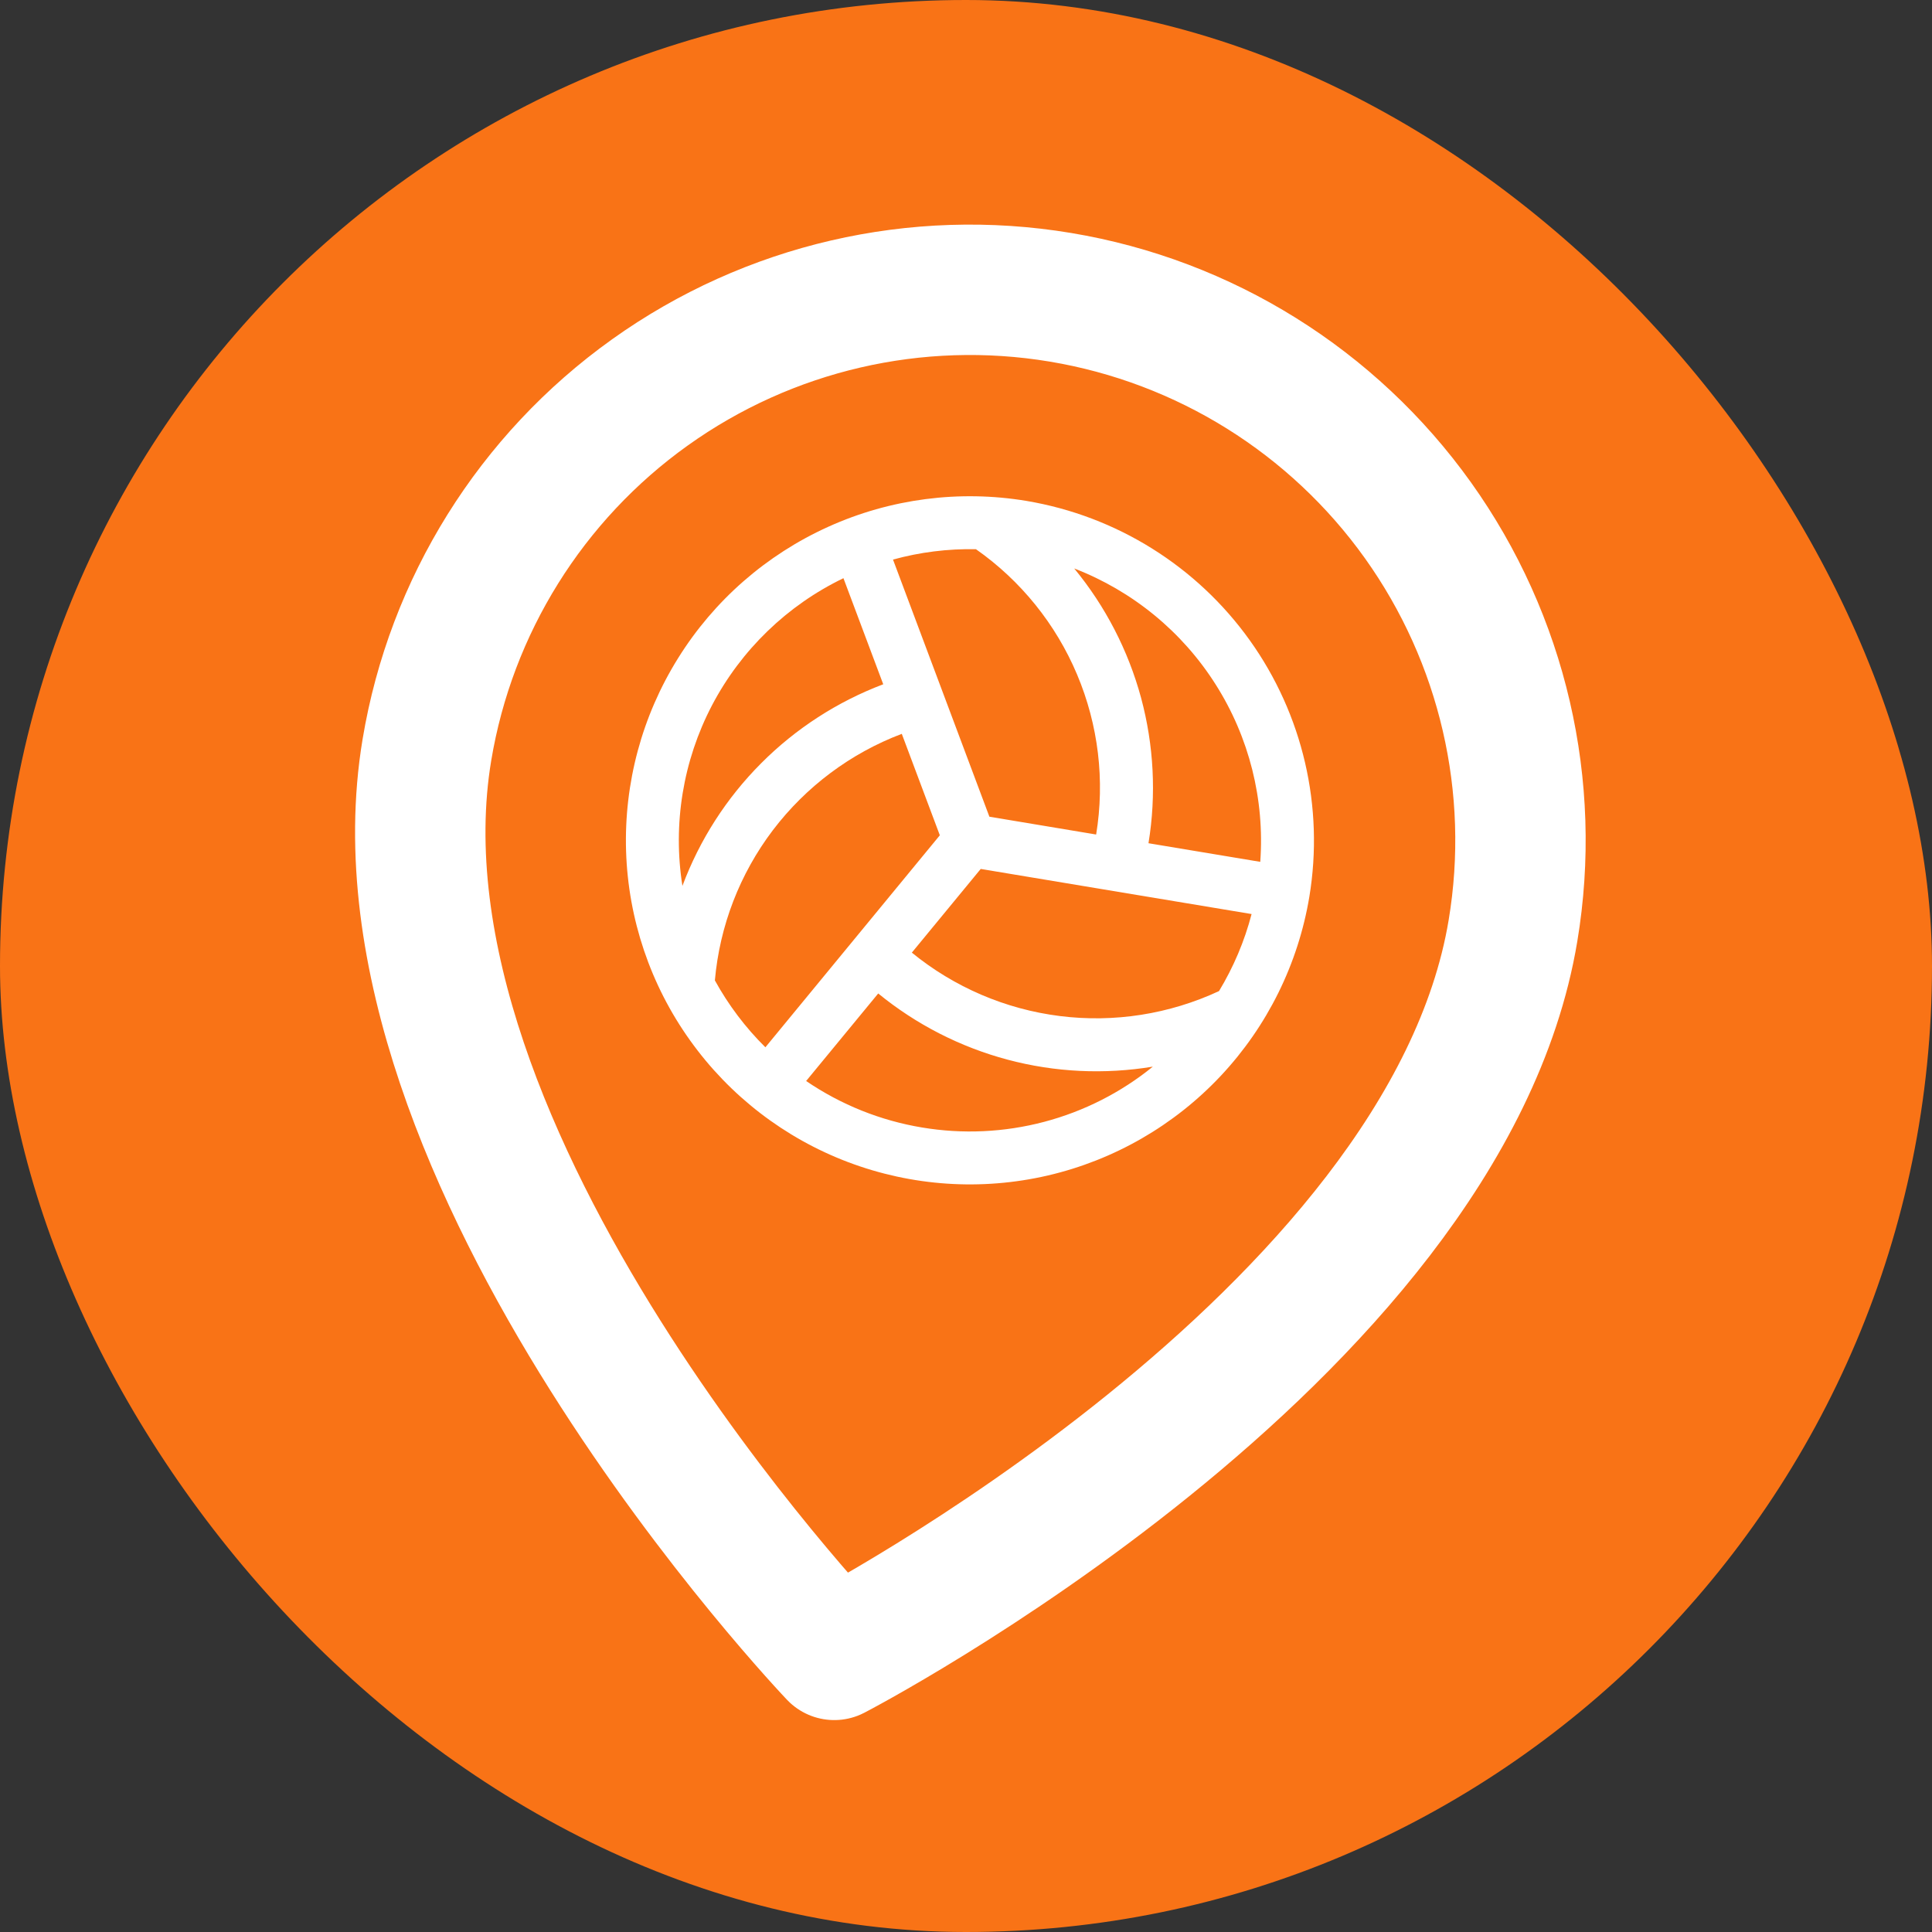 <svg width="55" height="55" viewBox="0 0 55 55" fill="none" xmlns="http://www.w3.org/2000/svg">
<rect x="0" y="0" width="55" height="55" fill="#333333" stroke="none"/>
<rect width="55" height="55" rx="27.5" fill="#F97316"/>
<path d="M43.071 26.497C41.141 38.091 23.75 47.111 23.75 47.111C23.75 47.111 10.222 32.942 12.153 21.348C12.835 17.248 15.12 13.587 18.503 11.17C21.885 8.754 26.087 7.78 30.187 8.463C34.288 9.146 37.948 11.429 40.365 14.811C42.78 18.193 43.756 22.397 43.071 26.497Z" stroke="white" stroke-width="3.712" stroke-linecap="round" stroke-linejoin="round"/>
<path d="M29.222 14.26C27.311 13.942 25.347 14.197 23.582 14.995C21.816 15.792 20.326 17.094 19.303 18.738C18.277 20.382 17.763 22.293 17.823 24.229C17.884 26.165 18.516 28.04 19.644 29.616C20.769 31.193 22.336 32.4 24.148 33.085C25.961 33.77 27.935 33.902 29.824 33.465C31.711 33.027 33.427 32.04 34.752 30.628C36.078 29.216 36.955 27.442 37.274 25.531C37.698 22.969 37.09 20.344 35.58 18.23C34.07 16.117 31.782 14.69 29.222 14.26ZM34.703 28.214C33.289 28.872 31.719 29.119 30.174 28.925C28.625 28.731 27.165 28.105 25.958 27.119L27.919 24.737L35.63 26.021C35.429 26.793 35.115 27.532 34.703 28.214ZM25.422 15.93C26.192 15.718 26.986 15.619 27.784 15.635C29.06 16.53 30.058 17.767 30.663 19.204C31.268 20.64 31.458 22.218 31.205 23.757L28.166 23.25L25.422 15.93ZM35.877 24.535L32.695 24.005C32.921 22.626 32.847 21.215 32.484 19.866C32.118 18.517 31.469 17.261 30.581 16.183C32.242 16.824 33.655 17.981 34.607 19.485C35.561 20.988 36.006 22.759 35.877 24.535ZM24.011 16.46L25.144 19.48C23.838 19.974 22.65 20.742 21.665 21.732C20.678 22.722 19.916 23.911 19.427 25.22C19.149 23.461 19.443 21.659 20.268 20.081C21.096 18.503 22.408 17.233 24.011 16.46ZM20.351 27.91C20.488 26.358 21.06 24.877 22.001 23.635C22.944 22.394 24.214 21.443 25.672 20.891L26.755 23.779L21.789 29.814C21.22 29.252 20.736 28.61 20.351 27.91ZM26.252 32.098C25.067 31.902 23.942 31.45 22.949 30.774L25.001 28.282C26.082 29.165 27.338 29.808 28.686 30.167C30.033 30.526 31.444 30.593 32.819 30.365C31.912 31.102 30.856 31.638 29.723 31.937C28.59 32.236 27.407 32.291 26.252 32.098Z" fill="white"/>
</svg>
